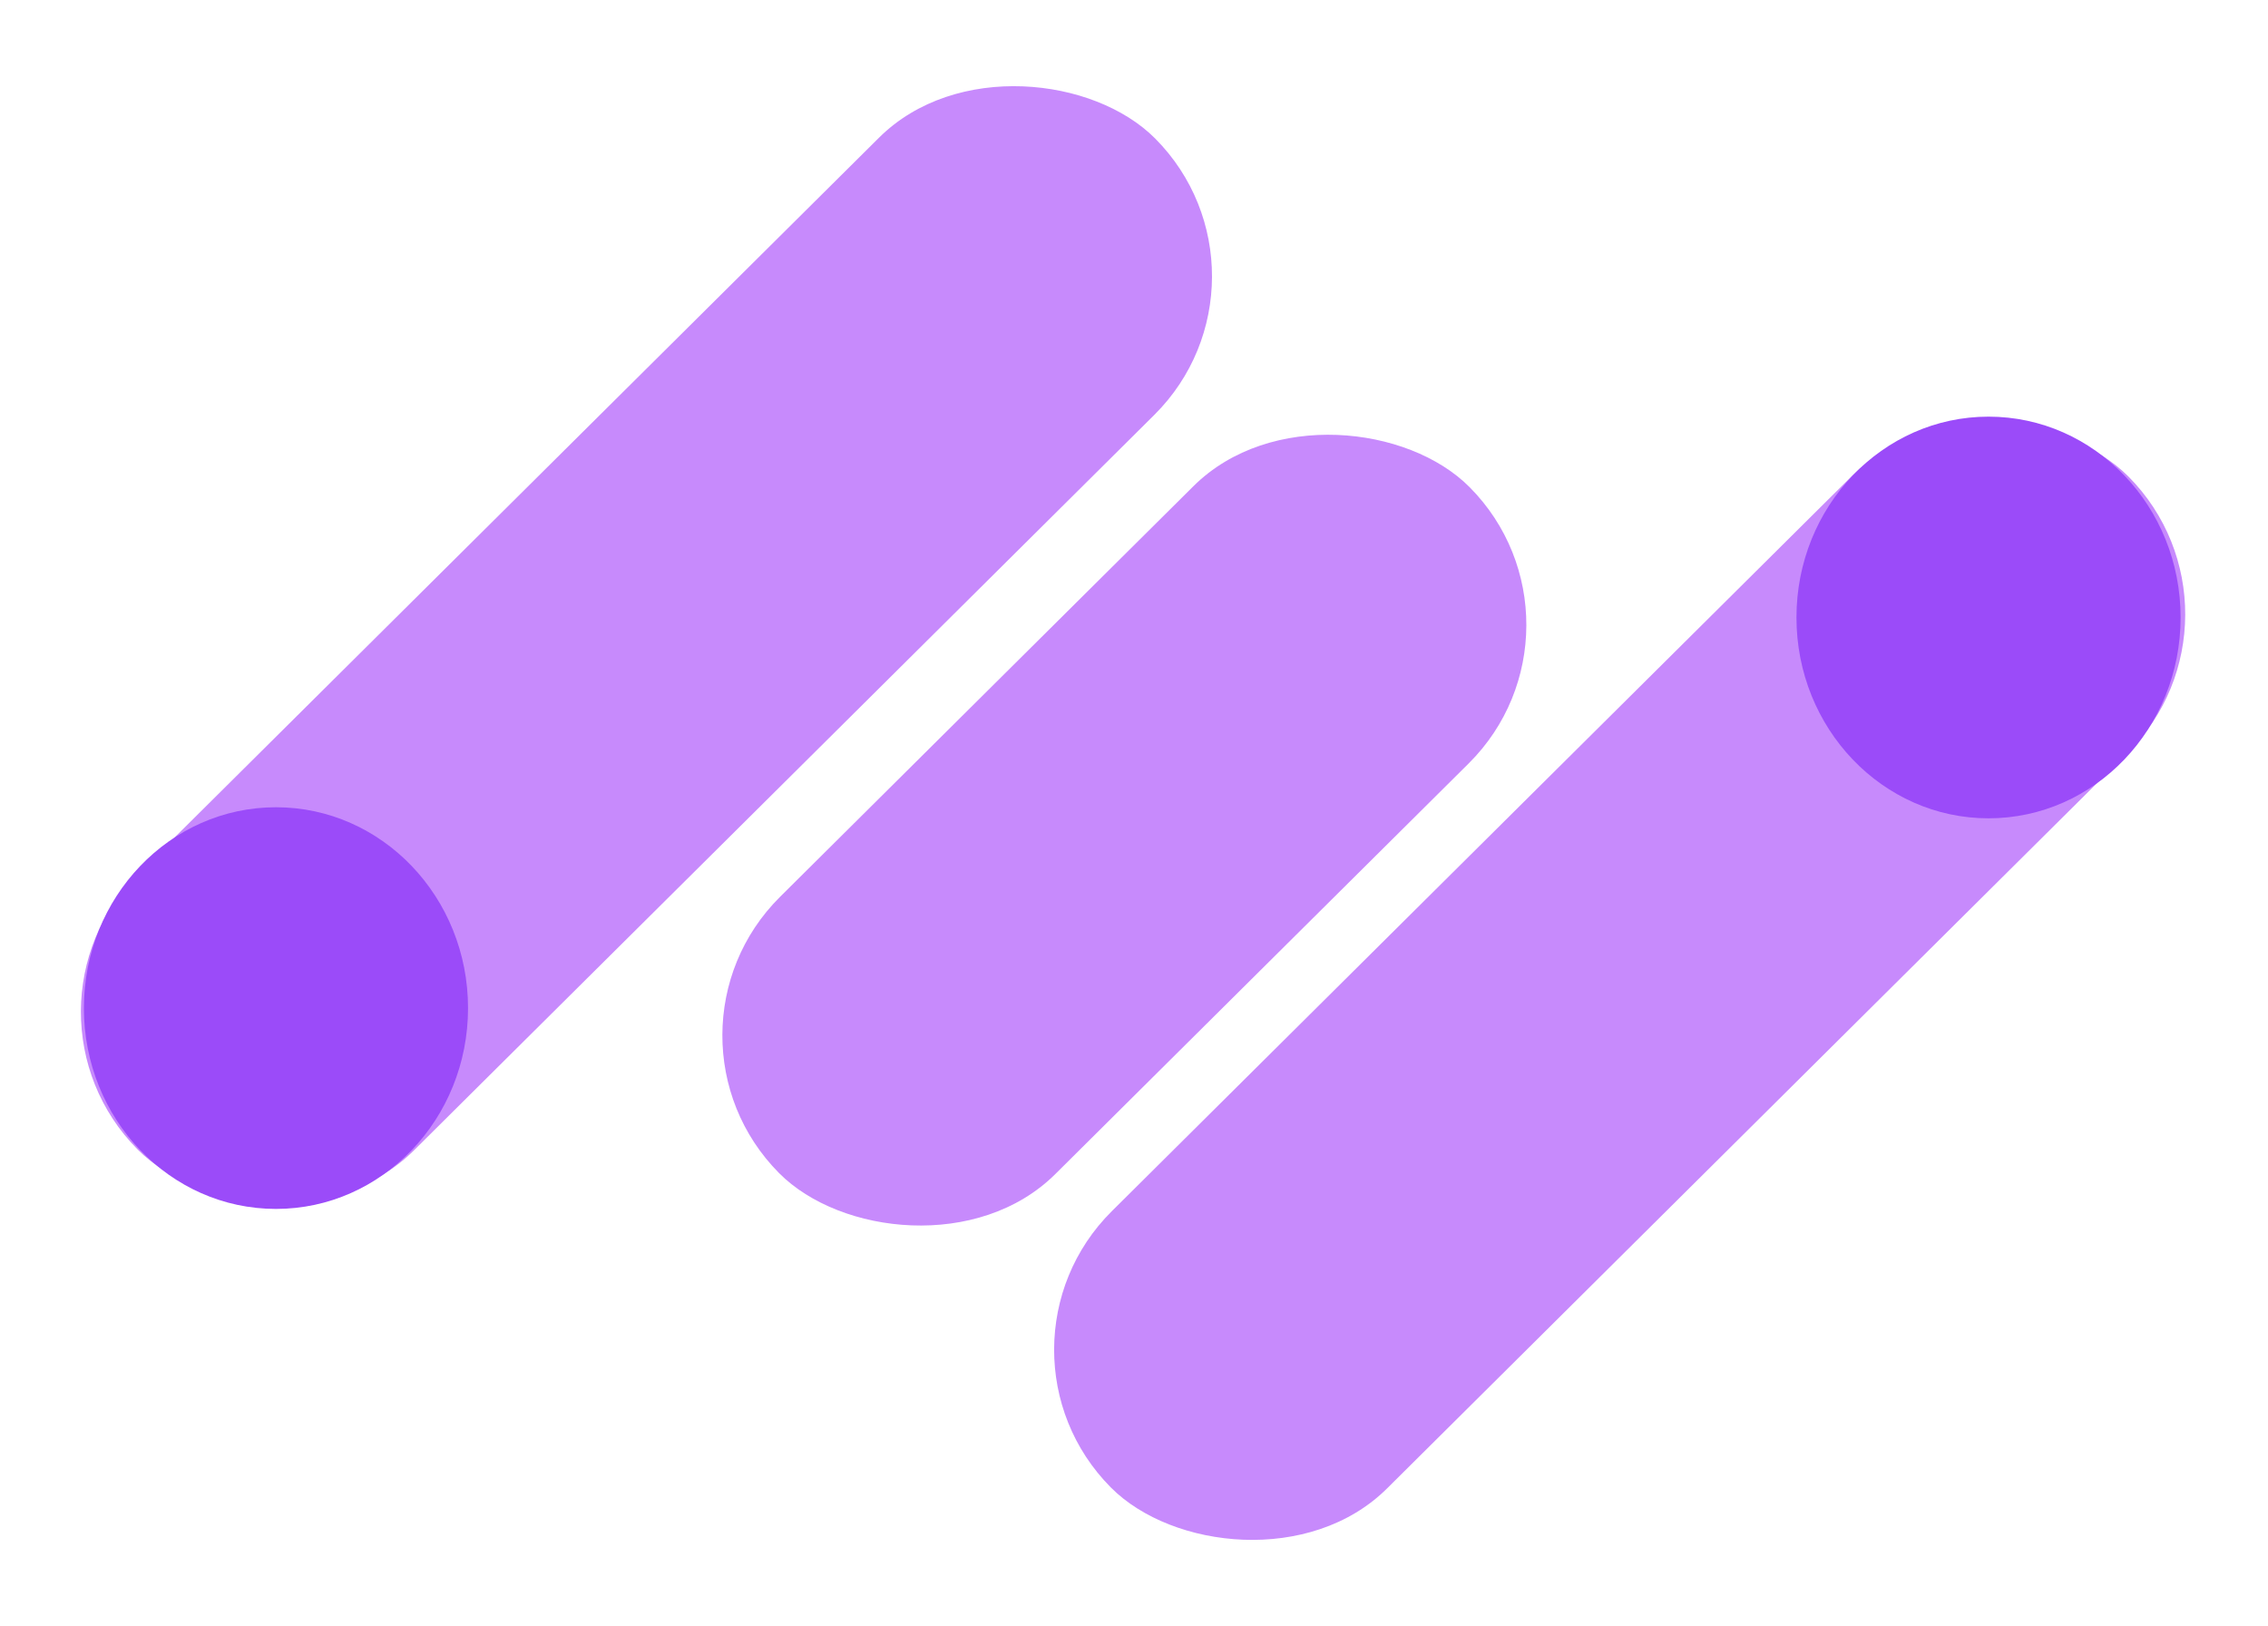<svg width="784" height="562" viewBox="0 0 784 562" fill="none" xmlns="http://www.w3.org/2000/svg">
<rect y="349.383" width="495.795" height="135.036" rx="67.518" transform="rotate(-44.805 0 349.383)" fill="#C78AFC"/>
<rect x="336.421" y="466.19" width="495.795" height="135.036" rx="67.518" transform="rotate(-44.805 336.421 466.19)" fill="#C78AFC"/>
<rect x="221.74" y="357.545" width="336.422" height="135.036" rx="67.518" transform="rotate(-44.805 221.74 357.545)" fill="#C78AFC"/>
<ellipse cx="95.394" cy="348.412" rx="66.394" ry="69.412" fill="#9B4BF9"/>
<ellipse cx="687.394" cy="213.412" rx="66.394" ry="69.412" fill="#9B4BF9"/>
</svg>
